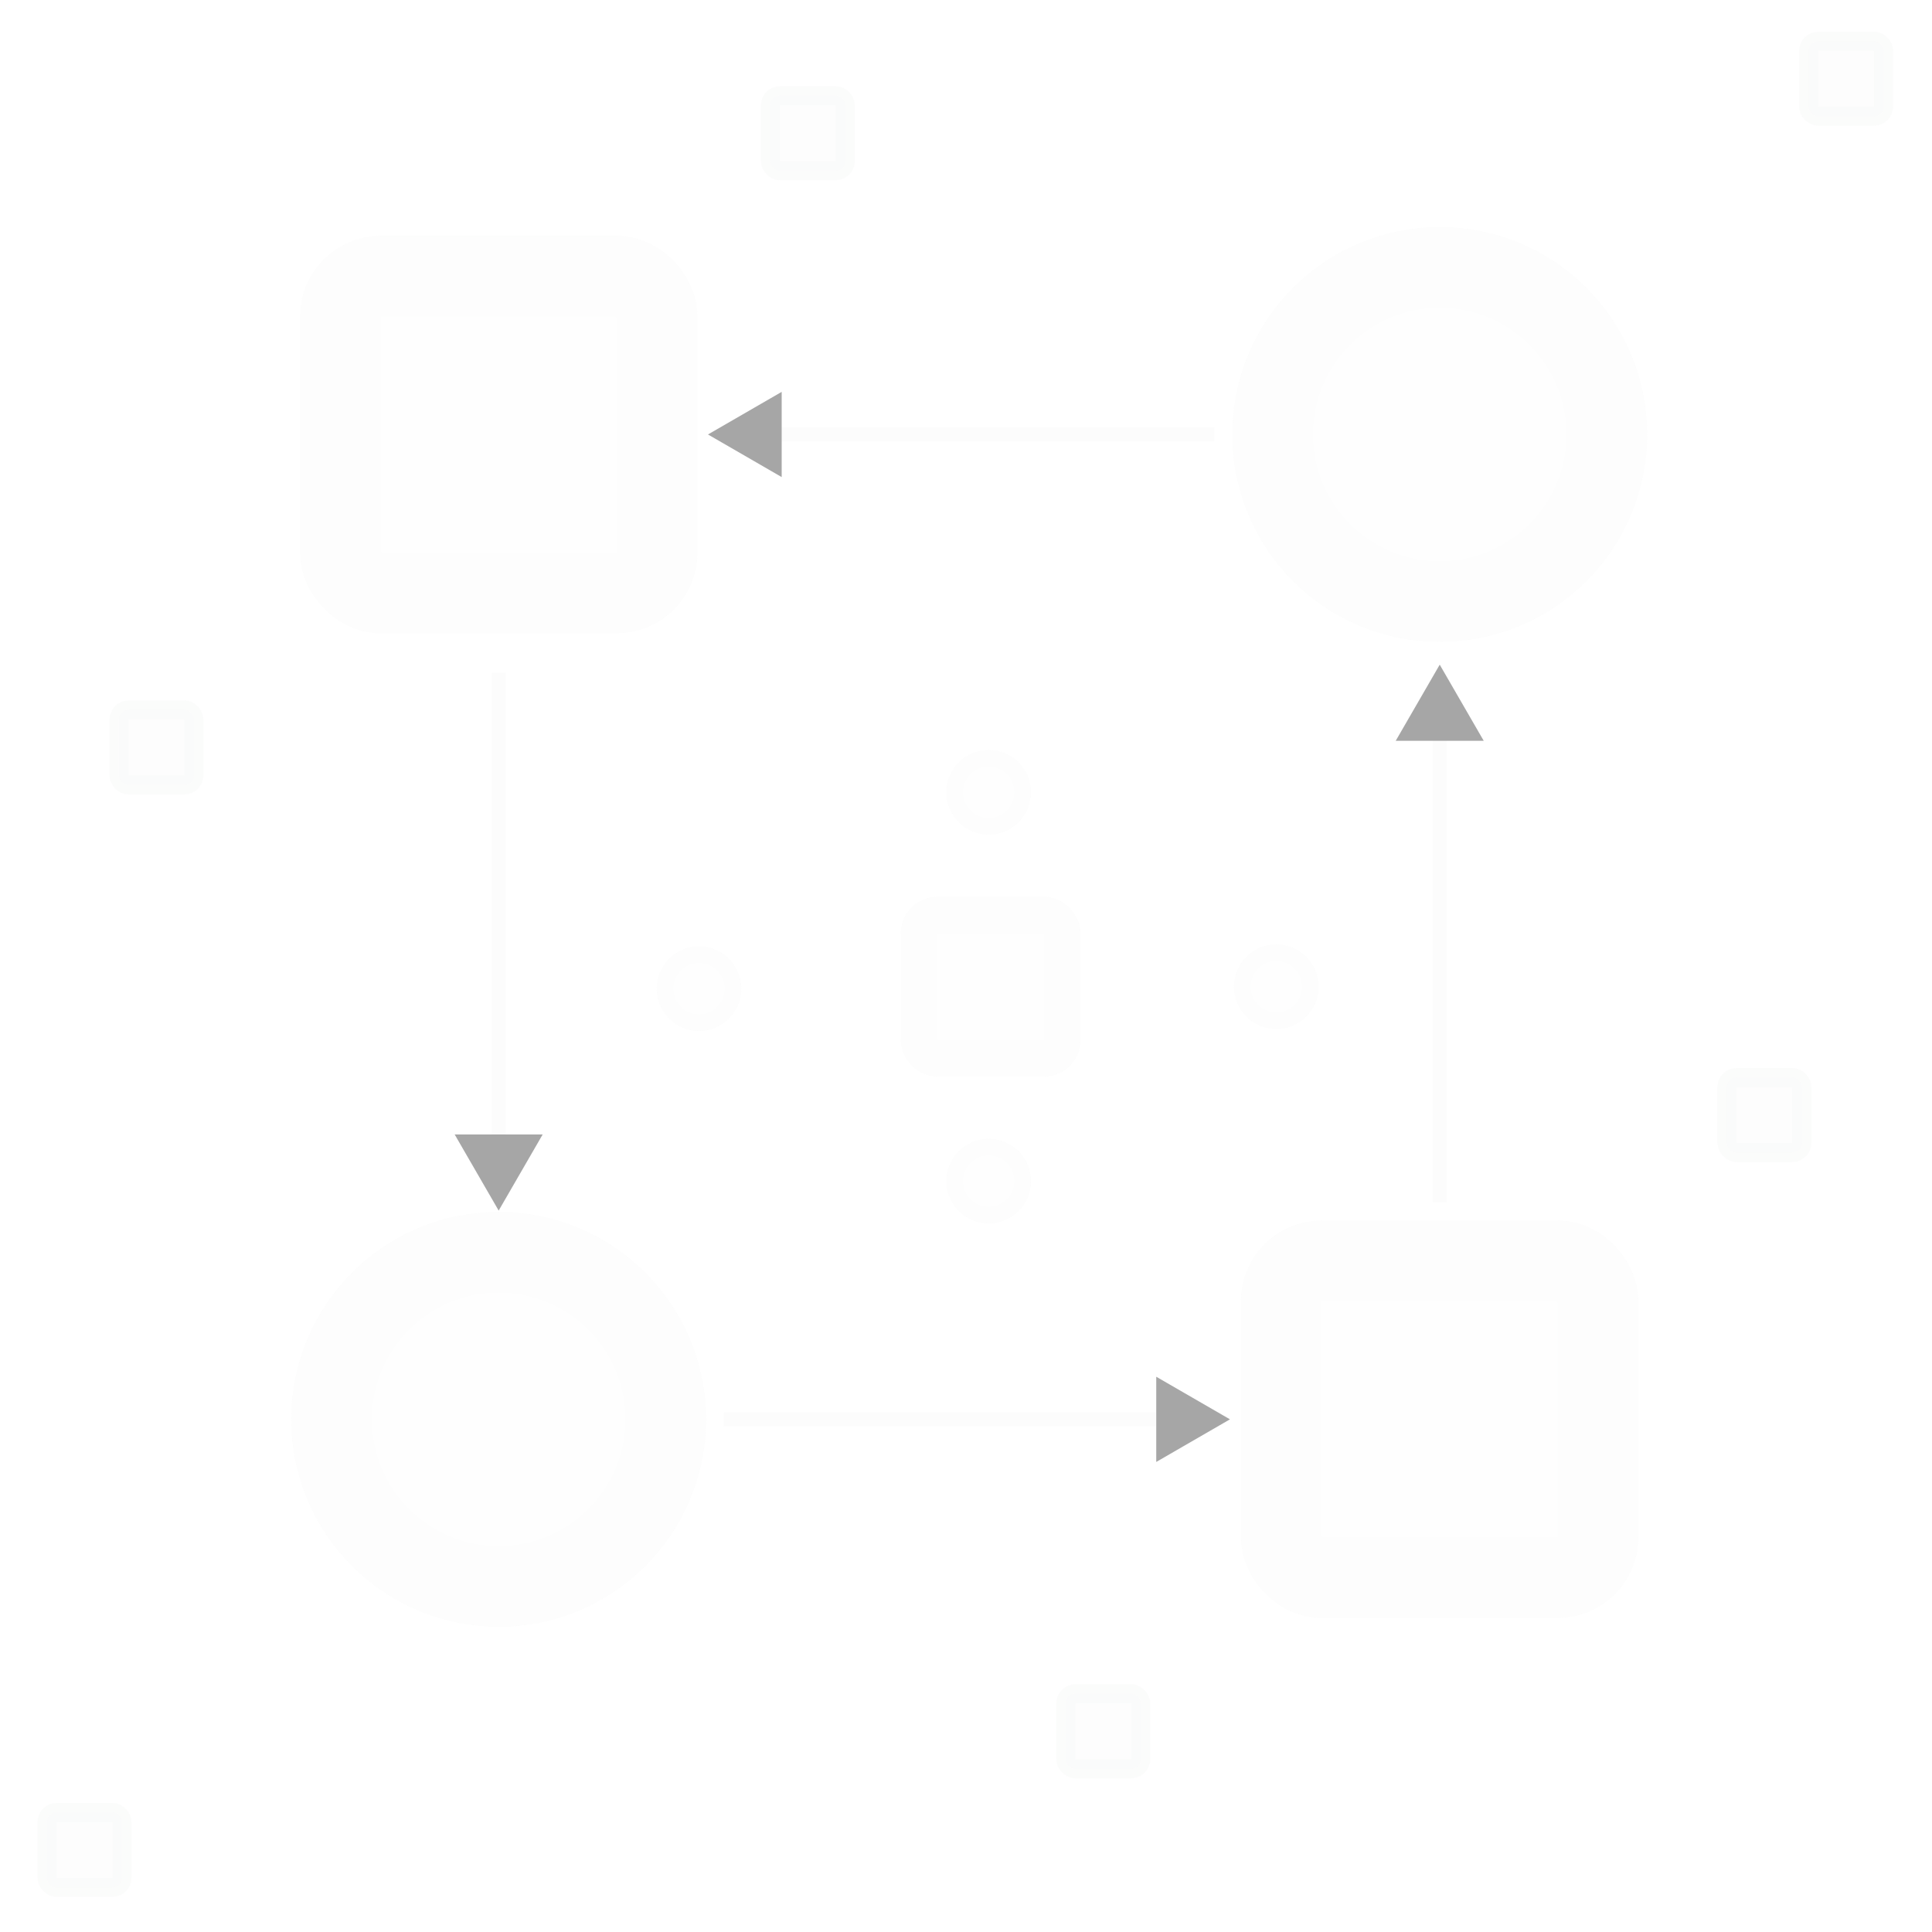 <?xml version="1.0" encoding="UTF-8" standalone="no"?>
<!-- Created with Inkscape (http://www.inkscape.org/) -->

<svg
   width="48"
   height="48"
   viewBox="0 0 12.7 12.7"
   version="1.1"
   id="svg5"
   inkscape:export-filename="processy.png"
   inkscape:export-xdpi="250"
   inkscape:export-ydpi="250"
   inkscape:version="1.2 (dc2aedaf03, 2022-05-15)"
   sodipodi:docname="processy.svg"
   xmlns:inkscape="http://www.inkscape.org/namespaces/inkscape"
   xmlns:sodipodi="http://sodipodi.sourceforge.net/DTD/sodipodi-0.dtd"
   xmlns="http://www.w3.org/2000/svg"
   xmlns:svg="http://www.w3.org/2000/svg">
  <sodipodi:namedview
     id="namedview7"
     pagecolor="#ffffff"
     bordercolor="#111111"
     borderopacity="1"
     inkscape:showpageshadow="0"
     inkscape:pageopacity="0"
     inkscape:pagecheckerboard="1"
     inkscape:deskcolor="#d1d1d1"
     inkscape:document-units="px"
     showgrid="false"
     showguides="true"
     inkscape:zoom="8.9419545"
     inkscape:cx="-33.046466"
     inkscape:cy="36.681019"
     inkscape:window-width="3440"
     inkscape:window-height="1417"
     inkscape:window-x="-8"
     inkscape:window-y="-8"
     inkscape:window-maximized="1"
     inkscape:current-layer="layer3">
    <sodipodi:guide
       position="6.505,4.687"
       orientation="1,0"
       id="guide132"
       inkscape:locked="false" />
    <sodipodi:guide
       position="-4.205,6.207"
       orientation="0,-1"
       id="guide184"
       inkscape:locked="false" />
  </sodipodi:namedview>
  <defs
     id="defs2">
    <marker
       style="overflow:visible"
       id="TriangleStart"
       refX="0"
       refY="0"
       orient="auto-start-reverse"
       inkscape:stockid="TriangleStart"
       markerWidth="5.324"
       markerHeight="6.155"
       viewBox="0 0 5.324 6.155"
       inkscape:isstock="true"
       inkscape:collect="always"
       preserveAspectRatio="xMidYMid">
      <path
         transform="scale(0.5)"
         style="fill:context-stroke;fill-rule:evenodd;stroke:context-stroke;stroke-width:1pt"
         d="M 5.77,0 -2.88,5 V -5 Z"
         id="path135" />
    </marker>
  </defs>
  <g
     inkscape:groupmode="layer"
     id="layer3"
     inkscape:label="top"
     style="opacity:0.35">
    <g
       inkscape:groupmode="layer"
       id="layer4"
       inkscape:label="arcs">
      <path
         style="opacity:0.1;fill:#c9d5d1;fill-opacity:1;stroke:#a5a8a5;stroke-opacity:1;stroke-width:0.094;stroke-linecap:butt;stroke-linejoin:miter;stroke-dasharray:none;marker-end:url(#TriangleStart)"
         d="m 3.278,4.422 v 3.202"
         id="path465" />
      <path
         style="opacity:0.1;fill:#c9d5d1;fill-opacity:1;stroke:#a5a8a5;stroke-opacity:1;stroke-width:0.091;stroke-linecap:butt;stroke-linejoin:miter;stroke-dasharray:none;marker-end:url(#TriangleStart)"
         d="M 4.758,9.33 H 7.762"
         id="path1613" />
      <path
         style="opacity:0.1;fill:#c9d5d1;fill-opacity:1;stroke:#a5a8a5;stroke-opacity:1;stroke-width:0.094;stroke-linecap:butt;stroke-linejoin:miter;stroke-dasharray:none;marker-end:url(#TriangleStart)"
         d="m 9.464,7.905 v -3.202"
         id="path1617" />
      <path
         style="opacity:0.1;fill:#c9d5d1;fill-opacity:1;stroke:#a5a8a5;stroke-opacity:1;stroke-width:0.091;stroke-linecap:butt;stroke-linejoin:miter;stroke-dasharray:none;marker-end:url(#TriangleStart)"
         d="M 7.982,2.856 H 4.977"
         id="path1619" />
    </g>
    <g
       inkscape:label="Layer 1"
       inkscape:groupmode="layer"
       id="layer1"
       style="opacity:0.08;fill:#b4e6f1;fill-opacity:1;stroke:#084a5b;stroke-opacity:1">
      <rect
         style="fill:#c9d5d1;stroke:#a5a8a5;stroke-width:0.529;paint-order:markers stroke fill;fill-opacity:1;stroke-opacity:1"
         id="rect238"
         width="2.083"
         height="2.083"
         x="2.237"
         y="1.815"
         rx="0.265"
         ry="0.265" />
      <circle
         style="fill:#c9d5d1;stroke:#a5a8a5;stroke-width:0.529;paint-order:markers stroke fill;fill-opacity:1;stroke-opacity:1"
         id="path292"
         cx="3.278"
         cy="9.33"
         r="1.099" />
      <rect
         style="fill:#c9d5d1;stroke:#a5a8a5;stroke-width:0.529;paint-order:markers stroke fill;fill-opacity:1;stroke-opacity:1"
         id="rect1611"
         width="2.083"
         height="2.083"
         x="8.422"
         y="8.288"
         rx="0.265"
         ry="0.265" />
      <circle
         style="fill:#c9d5d1;stroke:#a5a8a5;stroke-width:0.529;paint-order:markers stroke fill;fill-opacity:1;stroke-opacity:1"
         id="circle1615"
         cx="9.464"
         cy="2.856"
         r="1.099"
         inkscape:export-filename=".\circle1615.png"
         inkscape:export-xdpi="150"
         inkscape:export-ydpi="150" />
      <rect
         style="fill:#c9d5d1;stroke:#a5a8a5;stroke-width:0.239;paint-order:markers stroke fill;fill-opacity:1;stroke-opacity:1"
         id="rect1621"
         width="0.942"
         height="0.942"
         x="6.041"
         y="6.015"
         rx="0.12"
         ry="0.12" />
      <circle
         style="fill:#c9d5d1;stroke:#a5a8a5;stroke-width:0.108;paint-order:markers stroke fill;fill-opacity:1;stroke-opacity:1"
         id="circle1635"
         cx="6.499"
         cy="5.208"
         r="0.224" />
      <circle
         style="fill:#c9d5d1;stroke:#a5a8a5;stroke-width:0.108;paint-order:markers stroke fill;fill-opacity:1;stroke-opacity:1"
         id="circle1637"
         cx="4.595"
         cy="6.499"
         r="0.224" />
      <circle
         style="fill:#c9d5d1;stroke:#a5a8a5;stroke-width:0.108;paint-order:markers stroke fill;fill-opacity:1;stroke-opacity:1"
         id="circle1639"
         cx="6.499"
         cy="7.764"
         r="0.224" />
      <circle
         style="fill:#c9d5d1;stroke:#a5a8a5;stroke-width:0.108;paint-order:markers stroke fill;fill-opacity:1;stroke-opacity:1"
         id="circle1641"
         cx="8.39"
         cy="6.486"
         r="0.224" />
    </g>
    <g
       inkscape:groupmode="layer"
       id="layer2"
       inkscape:label="floaters"
       style="opacity:0.5">
      <rect
         style="opacity:0.22;fill:#c9d5d1;fill-opacity:1;stroke:#a5a8a5;stroke-opacity:1;stroke-width:0.125;paint-order:markers stroke fill"
         id="rect1623"
         width="0.493"
         height="0.493"
         x="11.889"
         y="0.271"
         rx="0.063"
         ry="0.063" />
      <rect
         style="opacity:0.22;fill:#c9d5d1;fill-opacity:1;stroke:#a5a8a5;stroke-opacity:1;stroke-width:0.125;paint-order:markers stroke fill"
         id="rect1625"
         width="0.493"
         height="0.493"
         x="5.064"
         y="0.629"
         rx="0.063"
         ry="0.063" />
      <rect
         style="opacity:0.22;fill:#c9d5d1;fill-opacity:1;stroke:#a5a8a5;stroke-opacity:1;stroke-width:0.125;paint-order:markers stroke fill"
         id="rect1627"
         width="0.493"
         height="0.493"
         x="0.782"
         y="4.667"
         rx="0.063"
         ry="0.063" />
      <rect
         style="opacity:0.22;fill:#c9d5d1;fill-opacity:1;stroke:#a5a8a5;stroke-opacity:1;stroke-width:0.125;paint-order:markers stroke fill"
         id="rect1629"
         width="0.493"
         height="0.493"
         x="0.309"
         y="11.914"
         rx="0.063"
         ry="0.063" />
      <rect
         style="opacity:0.22;fill:#c9d5d1;fill-opacity:1;stroke:#a5a8a5;stroke-opacity:1;stroke-width:0.125;paint-order:markers stroke fill"
         id="rect1631"
         width="0.493"
         height="0.493"
         x="7.006"
         y="11.134"
         rx="0.063"
         ry="0.063" />
      <rect
         style="opacity:0.22;fill:#c9d5d1;fill-opacity:1;stroke:#a5a8a5;stroke-opacity:1;stroke-width:0.125;paint-order:markers stroke fill"
         id="rect1633"
         width="0.493"
         height="0.493"
         x="11.352"
         y="7.083"
         rx="0.063"
         ry="0.063" />
    </g>
  </g>
</svg>
